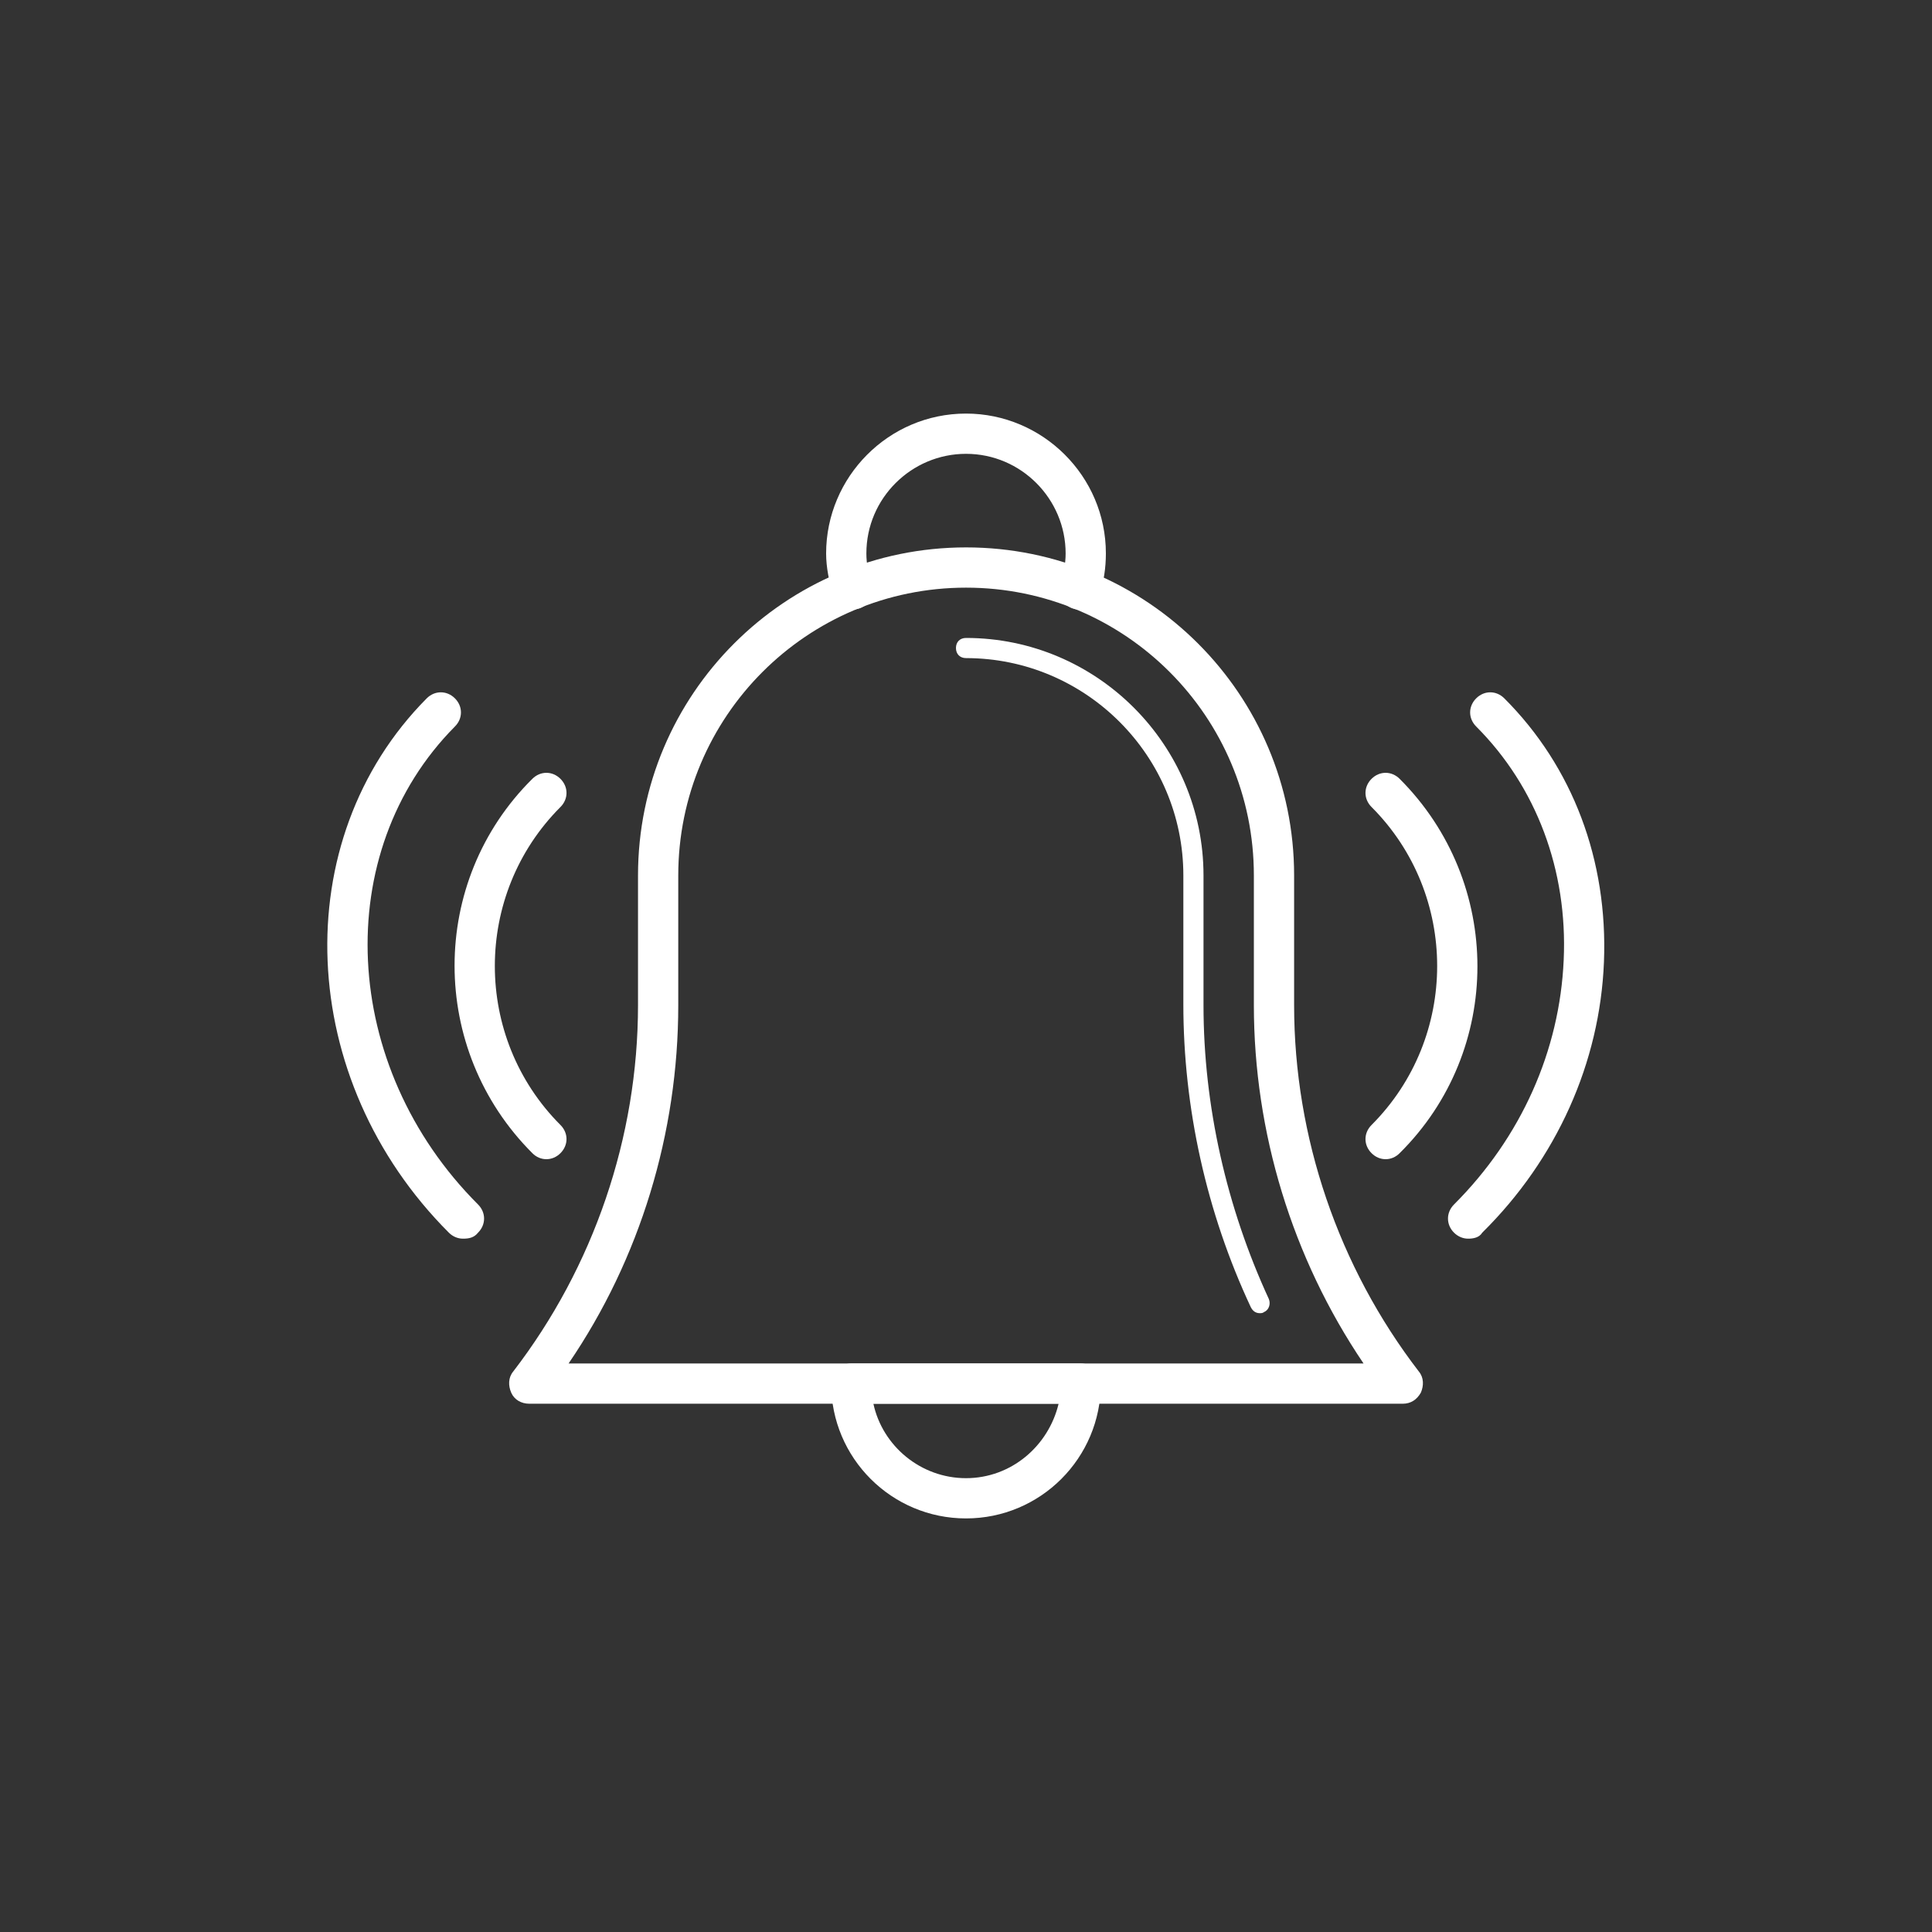 <svg width="30" height="30" viewBox="0 0 30 30" fill="none" xmlns="http://www.w3.org/2000/svg">
<rect x="0" y="0" width="30" height="30" fill="#333333" stroke="none"/>
<path d="M21.782 21.797H8.219C8.094 21.797 7.985 21.734 7.938 21.625C7.891 21.516 7.891 21.391 7.969 21.297C9.219 19.672 9.907 17.656 9.907 15.609V13.594C9.907 10.781 12.188 8.5 15.001 8.5C17.813 8.5 20.095 10.781 20.095 13.594V15.609C20.095 17.656 20.782 19.672 22.032 21.297C22.11 21.391 22.11 21.516 22.063 21.625C22.001 21.734 21.907 21.797 21.782 21.797ZM8.829 21.172H21.173C20.063 19.531 19.47 17.578 19.47 15.609V13.594C19.47 11.125 17.47 9.125 15.001 9.125C12.532 9.125 10.532 11.125 10.532 13.594V15.609C10.532 17.594 9.938 19.547 8.829 21.172Z" fill="white"/>
<path d="M19.562 20.391C19.5 20.391 19.453 20.359 19.422 20.297C18.734 18.828 18.375 17.203 18.375 15.594V13.594C18.375 11.734 16.859 10.219 15 10.219C14.906 10.219 14.844 10.156 14.844 10.062C14.844 9.969 14.906 9.906 15 9.906C17.031 9.906 18.688 11.562 18.688 13.594V15.609C18.688 17.172 19.047 18.75 19.703 20.172C19.734 20.25 19.703 20.344 19.625 20.375C19.609 20.391 19.578 20.391 19.562 20.391Z" fill="white"/>
<path d="M15 23.578C13.844 23.578 12.906 22.641 12.906 21.484C12.906 21.312 13.047 21.172 13.219 21.172H16.781C16.953 21.172 17.094 21.312 17.094 21.484C17.094 22.641 16.156 23.578 15 23.578ZM13.562 21.797C13.703 22.453 14.297 22.953 15 22.953C15.703 22.953 16.281 22.453 16.438 21.797H13.562Z" fill="white"/>
<path d="M13.234 9.469C13.109 9.469 12.984 9.391 12.938 9.25C12.875 9.031 12.828 8.812 12.828 8.594C12.828 7.406 13.797 6.422 15 6.422C16.188 6.422 17.172 7.391 17.172 8.594C17.172 8.812 17.141 9.047 17.062 9.25C17.016 9.422 16.828 9.5 16.672 9.453C16.5 9.406 16.422 9.219 16.469 9.062C16.516 8.906 16.547 8.75 16.547 8.594C16.547 7.75 15.859 7.047 15 7.047C14.156 7.047 13.453 7.734 13.453 8.594C13.453 8.75 13.484 8.906 13.531 9.062C13.578 9.234 13.5 9.406 13.328 9.453C13.297 9.453 13.266 9.469 13.234 9.469Z" fill="white"/>
<path d="M8.484 18C8.406 18 8.328 17.969 8.266 17.906C6.656 16.297 6.656 13.688 8.266 12.094C8.391 11.969 8.578 11.969 8.703 12.094C8.828 12.219 8.828 12.406 8.703 12.531C7.344 13.891 7.344 16.109 8.703 17.469C8.828 17.594 8.828 17.781 8.703 17.906C8.641 17.969 8.562 18 8.484 18Z" fill="white"/>
<path d="M7.189 19.234C7.111 19.234 7.032 19.203 6.97 19.141C4.595 16.766 4.439 13.047 6.626 10.844C6.751 10.719 6.939 10.719 7.064 10.844C7.189 10.969 7.189 11.156 7.064 11.281C5.126 13.234 5.282 16.562 7.423 18.703C7.548 18.828 7.548 19.016 7.423 19.141C7.361 19.219 7.282 19.234 7.189 19.234Z" fill="white"/>
<path d="M21.516 18C21.438 18 21.359 17.969 21.297 17.906C21.172 17.781 21.172 17.594 21.297 17.469C22.656 16.109 22.656 13.891 21.297 12.531C21.172 12.406 21.172 12.219 21.297 12.094C21.422 11.969 21.609 11.969 21.734 12.094C23.344 13.703 23.344 16.312 21.734 17.906C21.672 17.969 21.594 18 21.516 18Z" fill="white"/>
<path d="M22.797 19.234C22.719 19.234 22.641 19.203 22.578 19.141C22.453 19.016 22.453 18.828 22.578 18.703C23.625 17.656 24.219 16.312 24.281 14.906C24.344 13.516 23.859 12.219 22.922 11.281C22.797 11.156 22.797 10.969 22.922 10.844C23.047 10.719 23.234 10.719 23.359 10.844C24.422 11.906 24.969 13.359 24.906 14.938C24.844 16.5 24.172 18 23.016 19.141C22.969 19.219 22.875 19.234 22.797 19.234Z" fill="white"/>
</svg>
